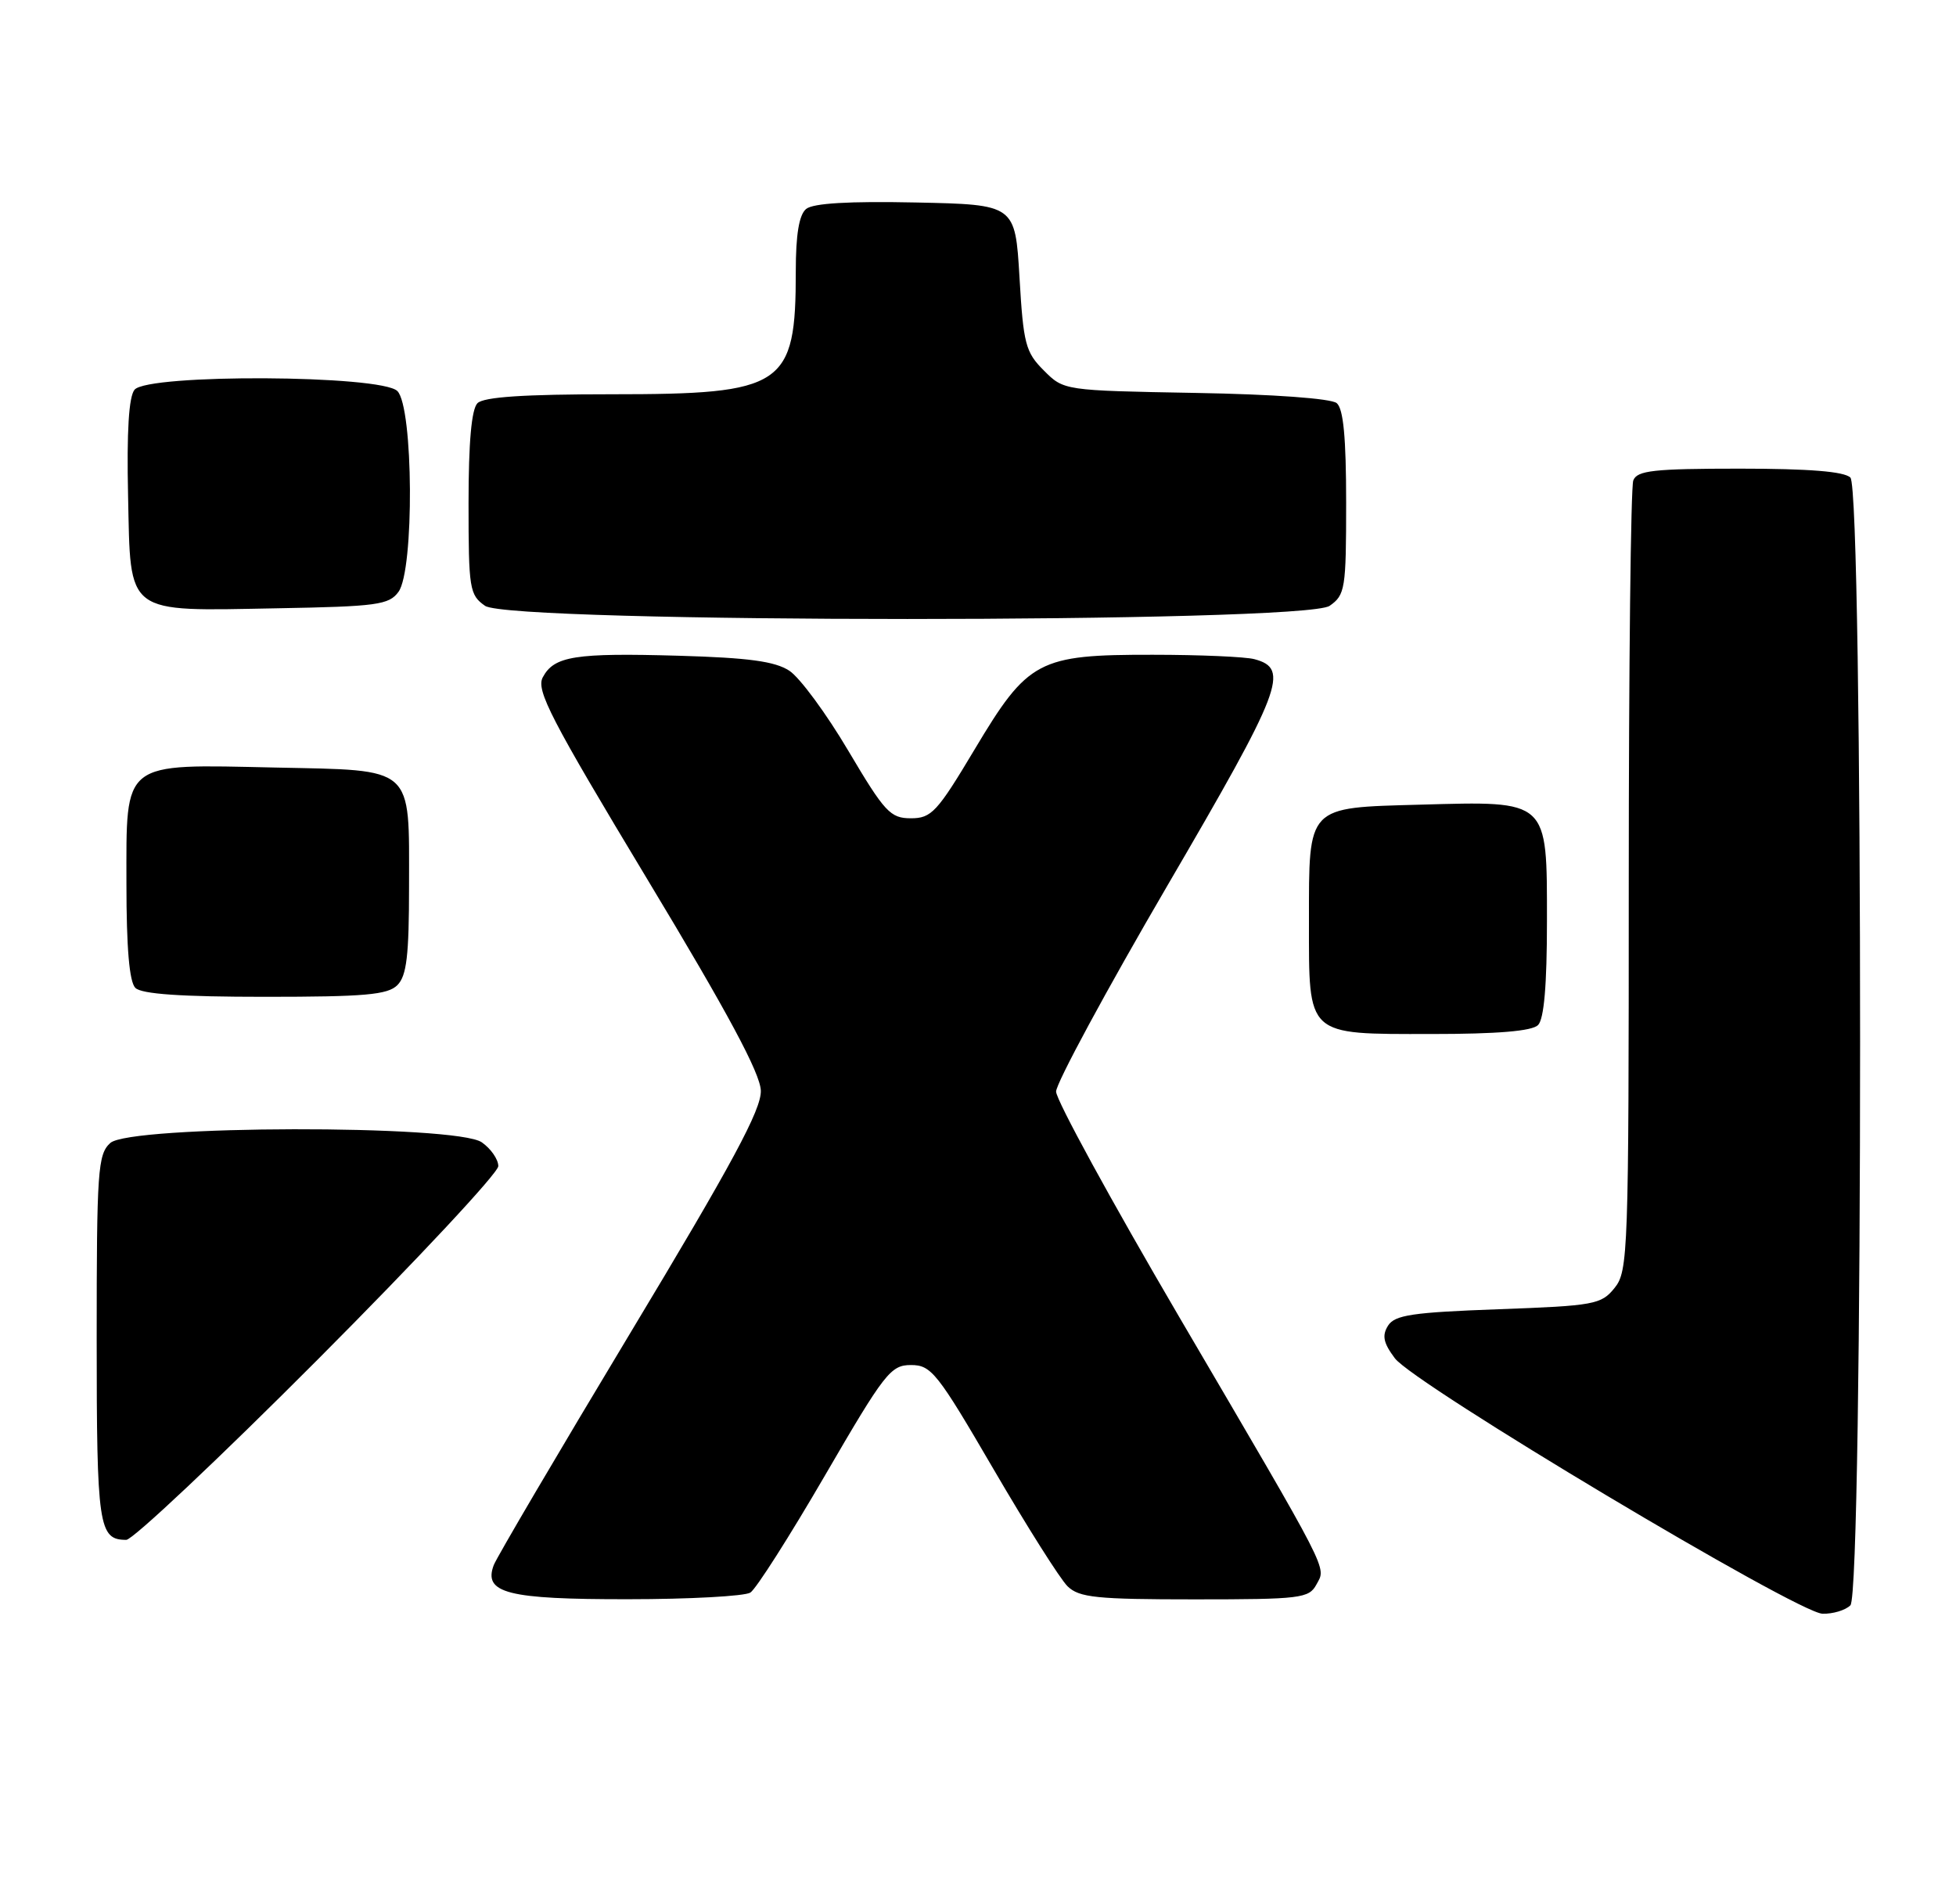 <?xml version="1.0" encoding="UTF-8" standalone="no"?>
<!DOCTYPE svg PUBLIC "-//W3C//DTD SVG 1.1//EN" "http://www.w3.org/Graphics/SVG/1.1/DTD/svg11.dtd" >
<svg xmlns="http://www.w3.org/2000/svg" xmlns:xlink="http://www.w3.org/1999/xlink" version="1.1" viewBox="0 0 263 256">
 <g >
 <path fill="currentColor"
d=" M 248.80 215.80 C 250.54 214.06 250.54 65.94 248.80 64.20 C 247.98 63.38 243.22 63.00 233.91 63.00 C 222.34 63.00 220.12 63.25 219.61 64.58 C 219.27 65.45 219.00 89.70 219.00 118.47 C 219.00 168.45 218.92 170.88 217.09 173.14 C 215.30 175.36 214.38 175.53 201.45 176.00 C 189.91 176.42 187.54 176.77 186.63 178.21 C 185.80 179.54 186.01 180.54 187.55 182.59 C 190.13 186.05 241.70 216.85 245.05 216.93 C 246.45 216.97 248.14 216.46 248.80 215.80 Z  M 100.89 214.09 C 101.66 213.60 106.17 206.52 110.92 198.35 C 118.95 184.54 119.76 183.50 122.49 183.50 C 125.22 183.50 126.03 184.53 133.59 197.50 C 138.08 205.20 142.56 212.29 143.55 213.25 C 145.11 214.76 147.43 215.00 160.64 215.00 C 174.88 215.00 176.00 214.86 177.00 213.01 C 178.32 210.54 179.18 212.22 158.48 176.91 C 149.42 161.44 142.00 147.87 142.00 146.74 C 142.00 145.62 148.73 133.16 156.96 119.06 C 172.43 92.57 173.46 89.89 168.66 88.61 C 167.47 88.29 161.32 88.02 155.00 88.02 C 139.59 88.00 138.23 88.72 131.04 100.75 C 126.01 109.17 125.24 110.00 122.48 110.00 C 119.71 110.00 118.96 109.19 114.06 100.92 C 111.11 95.93 107.54 91.09 106.14 90.17 C 104.20 88.90 100.65 88.42 91.28 88.15 C 77.30 87.75 74.50 88.19 72.98 91.05 C 72.05 92.78 74.04 96.63 87.05 118.22 C 97.90 136.21 102.23 144.29 102.30 146.62 C 102.37 149.17 98.49 156.37 84.75 179.19 C 75.05 195.31 66.79 209.35 66.39 210.39 C 64.96 214.17 68.24 215.00 84.44 214.98 C 92.72 214.98 100.13 214.57 100.89 214.09 Z  M 42.78 182.70 C 56.10 169.34 67.00 157.67 67.00 156.76 C 67.00 155.85 66.00 154.41 64.78 153.56 C 61.36 151.16 17.49 151.25 14.83 153.65 C 13.15 155.17 13.00 157.35 13.00 179.95 C 13.00 205.23 13.26 207.00 16.98 207.00 C 17.84 207.00 29.45 196.07 42.78 182.70 Z  M 206.80 137.80 C 207.61 136.99 208.00 132.43 208.00 123.82 C 208.00 107.41 208.30 107.69 190.96 108.17 C 175.64 108.59 176.00 108.21 176.00 123.86 C 176.00 139.43 175.54 139.00 192.45 139.00 C 201.35 139.00 205.99 138.61 206.80 137.80 Z  M 53.43 132.43 C 54.68 131.18 55.00 128.46 55.00 119.12 C 55.00 102.83 55.84 103.58 37.02 103.18 C 16.23 102.73 17.00 102.14 17.00 118.82 C 17.00 127.43 17.39 131.99 18.20 132.80 C 19.03 133.63 24.34 134.00 35.63 134.00 C 49.05 134.00 52.13 133.73 53.43 132.43 Z  M 178.78 81.44 C 180.87 79.98 181.00 79.16 181.00 67.57 C 181.00 58.82 180.63 54.94 179.73 54.19 C 178.98 53.57 171.22 53.00 160.75 52.82 C 143.04 52.50 143.04 52.50 140.35 49.80 C 137.89 47.35 137.60 46.23 137.08 37.30 C 136.50 27.50 136.50 27.50 123.14 27.22 C 114.14 27.03 109.32 27.32 108.39 28.09 C 107.44 28.88 107.00 31.53 107.00 36.47 C 107.00 51.96 105.44 53.00 82.25 53.00 C 70.48 53.00 65.04 53.36 64.20 54.20 C 63.40 55.00 63.00 59.45 63.00 67.64 C 63.00 79.16 63.13 79.98 65.22 81.44 C 68.58 83.80 175.42 83.80 178.78 81.44 Z  M 53.58 79.56 C 55.72 76.64 55.59 54.73 53.43 52.57 C 51.25 50.39 19.89 50.23 18.09 52.39 C 17.32 53.32 17.03 58.00 17.22 66.61 C 17.57 82.83 16.68 82.15 37.33 81.77 C 50.68 81.53 52.31 81.31 53.58 79.56 Z "/>
</g>
</svg>